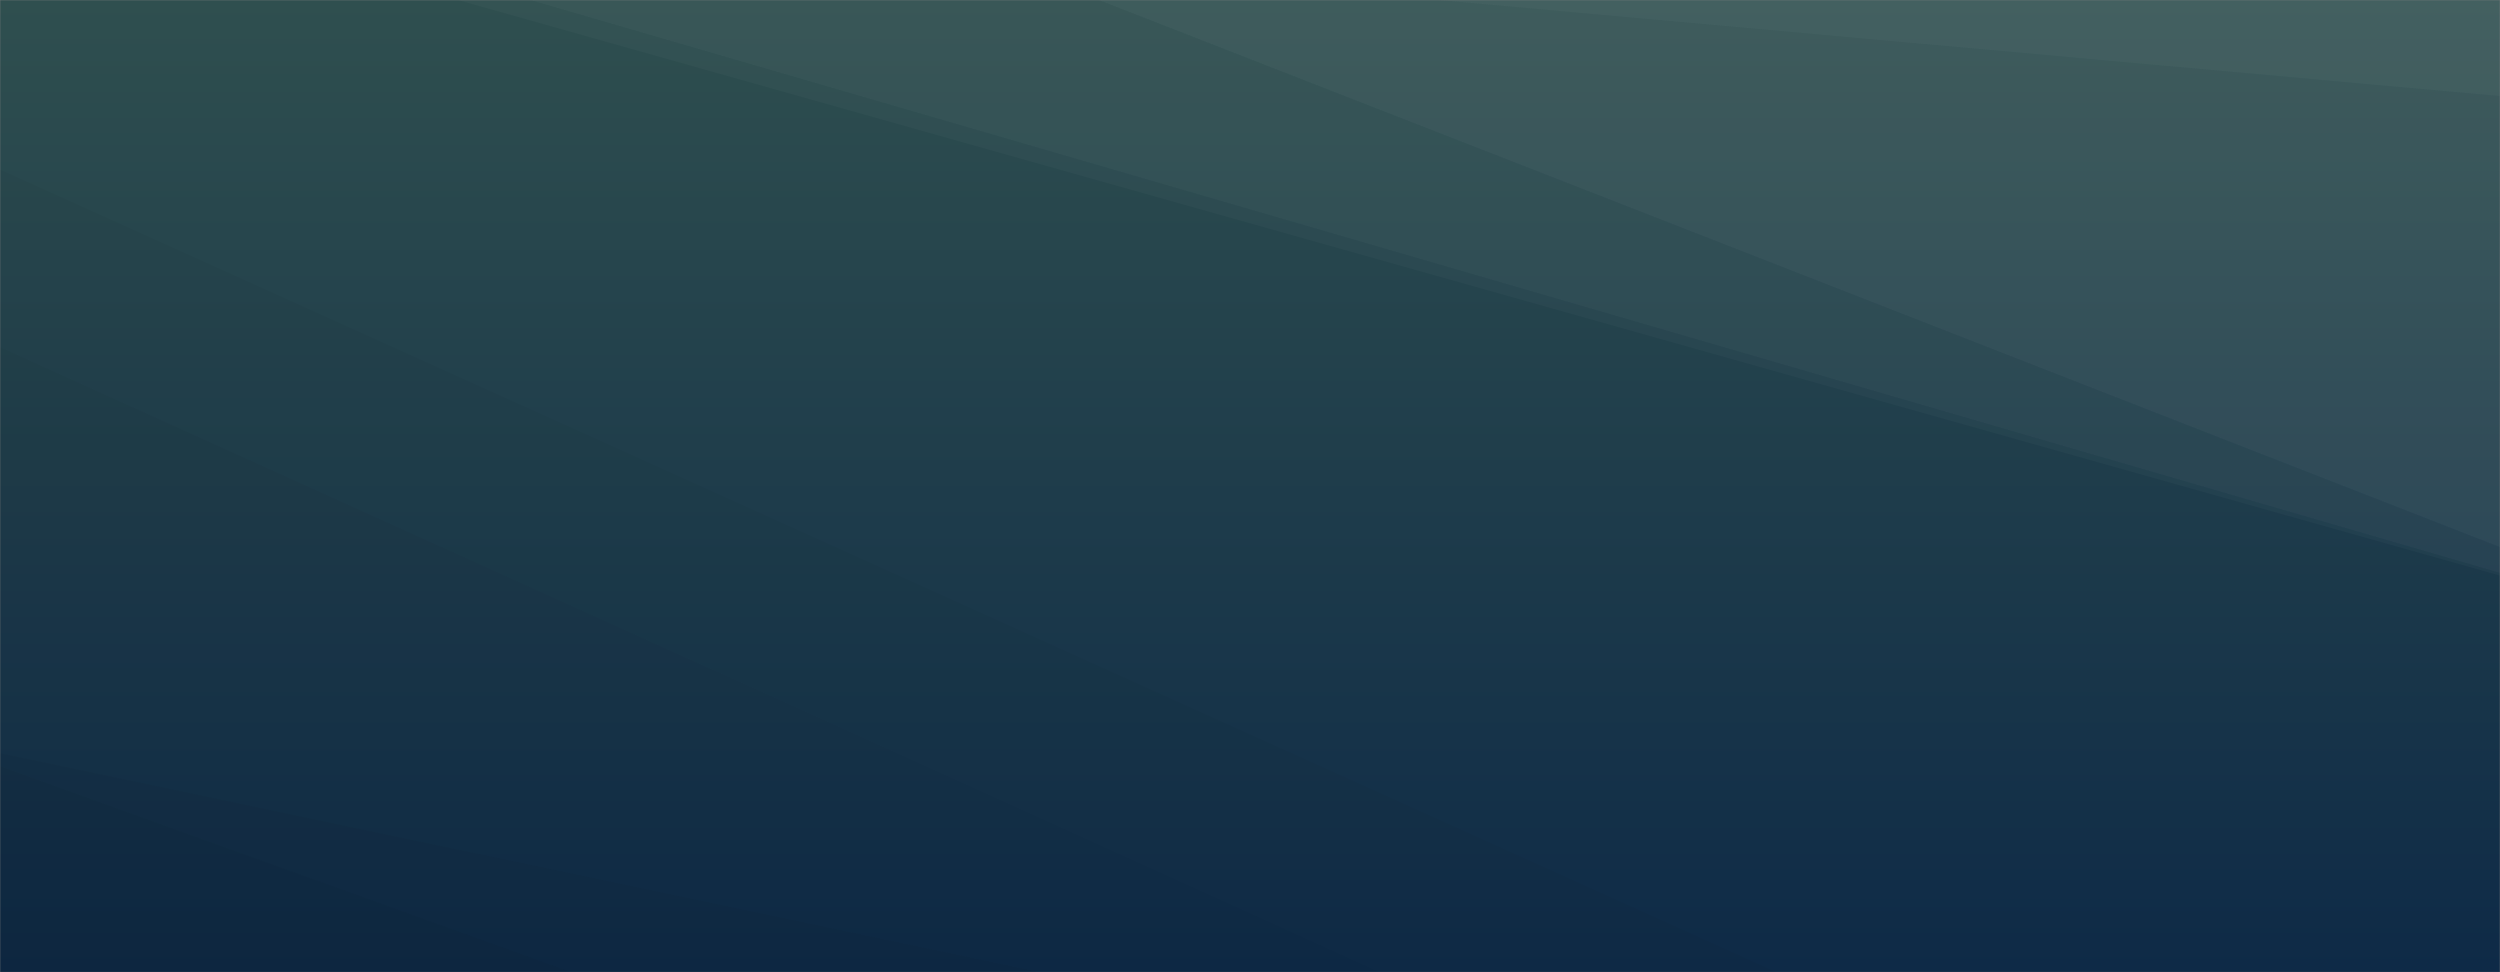 <svg xmlns="http://www.w3.org/2000/svg" version="1.1" xmlns:xlink="http://www.w3.org/1999/xlink" xmlns:svgjs="http://svgjs.com/svgjs" width="1440" height="560" preserveAspectRatio="none" viewBox="0 0 1440 560"><rect x="0" y="0" width="1440" height="560" fill="#808080" stroke="none"/><g mask="url(&quot;#SvgjsMask1020&quot;)" fill="none"><rect width="1440" height="560" x="0" y="0" fill="url(#SvgjsLinearGradient1021)"></rect><path d="M1440 0L828.65 0L1440 55.35z" fill="rgba(255, 255, 255, .1)"></path><path d="M828.65 0L1440 55.35L1440 315.13L632.94 0z" fill="rgba(255, 255, 255, .075)"></path><path d="M632.94 0L1440 315.13L1440 329.97L305.48 0z" fill="rgba(255, 255, 255, .05)"></path><path d="M305.48 0L1440 329.97L1440 331.52L263.72 0z" fill="rgba(255, 255, 255, .025)"></path><path d="M0 560L328.9 560L0 441.41z" fill="rgba(0, 0, 0, .1)"></path><path d="M0 441.41L328.9 560L598.63 560L0 433.89z" fill="rgba(0, 0, 0, .075)"></path><path d="M0 433.89L598.63 560L794.84 560L0 199.87z" fill="rgba(0, 0, 0, .05)"></path><path d="M0 199.87L794.84 560L1023.31 560L0 97.65z" fill="rgba(0, 0, 0, .025)"></path></g><defs><mask id="SvgjsMask1020"><rect width="1440" height="560" fill="#ffffff"></rect></mask><linearGradient x1="50%" y1="100%" x2="50%" y2="0%" gradientUnits="userSpaceOnUse" id="SvgjsLinearGradient1021"><stop stop-color="#0e2a47" offset="0"></stop><stop stop-color="rgba(47, 79, 79, 1)" offset="1"></stop></linearGradient></defs></svg>